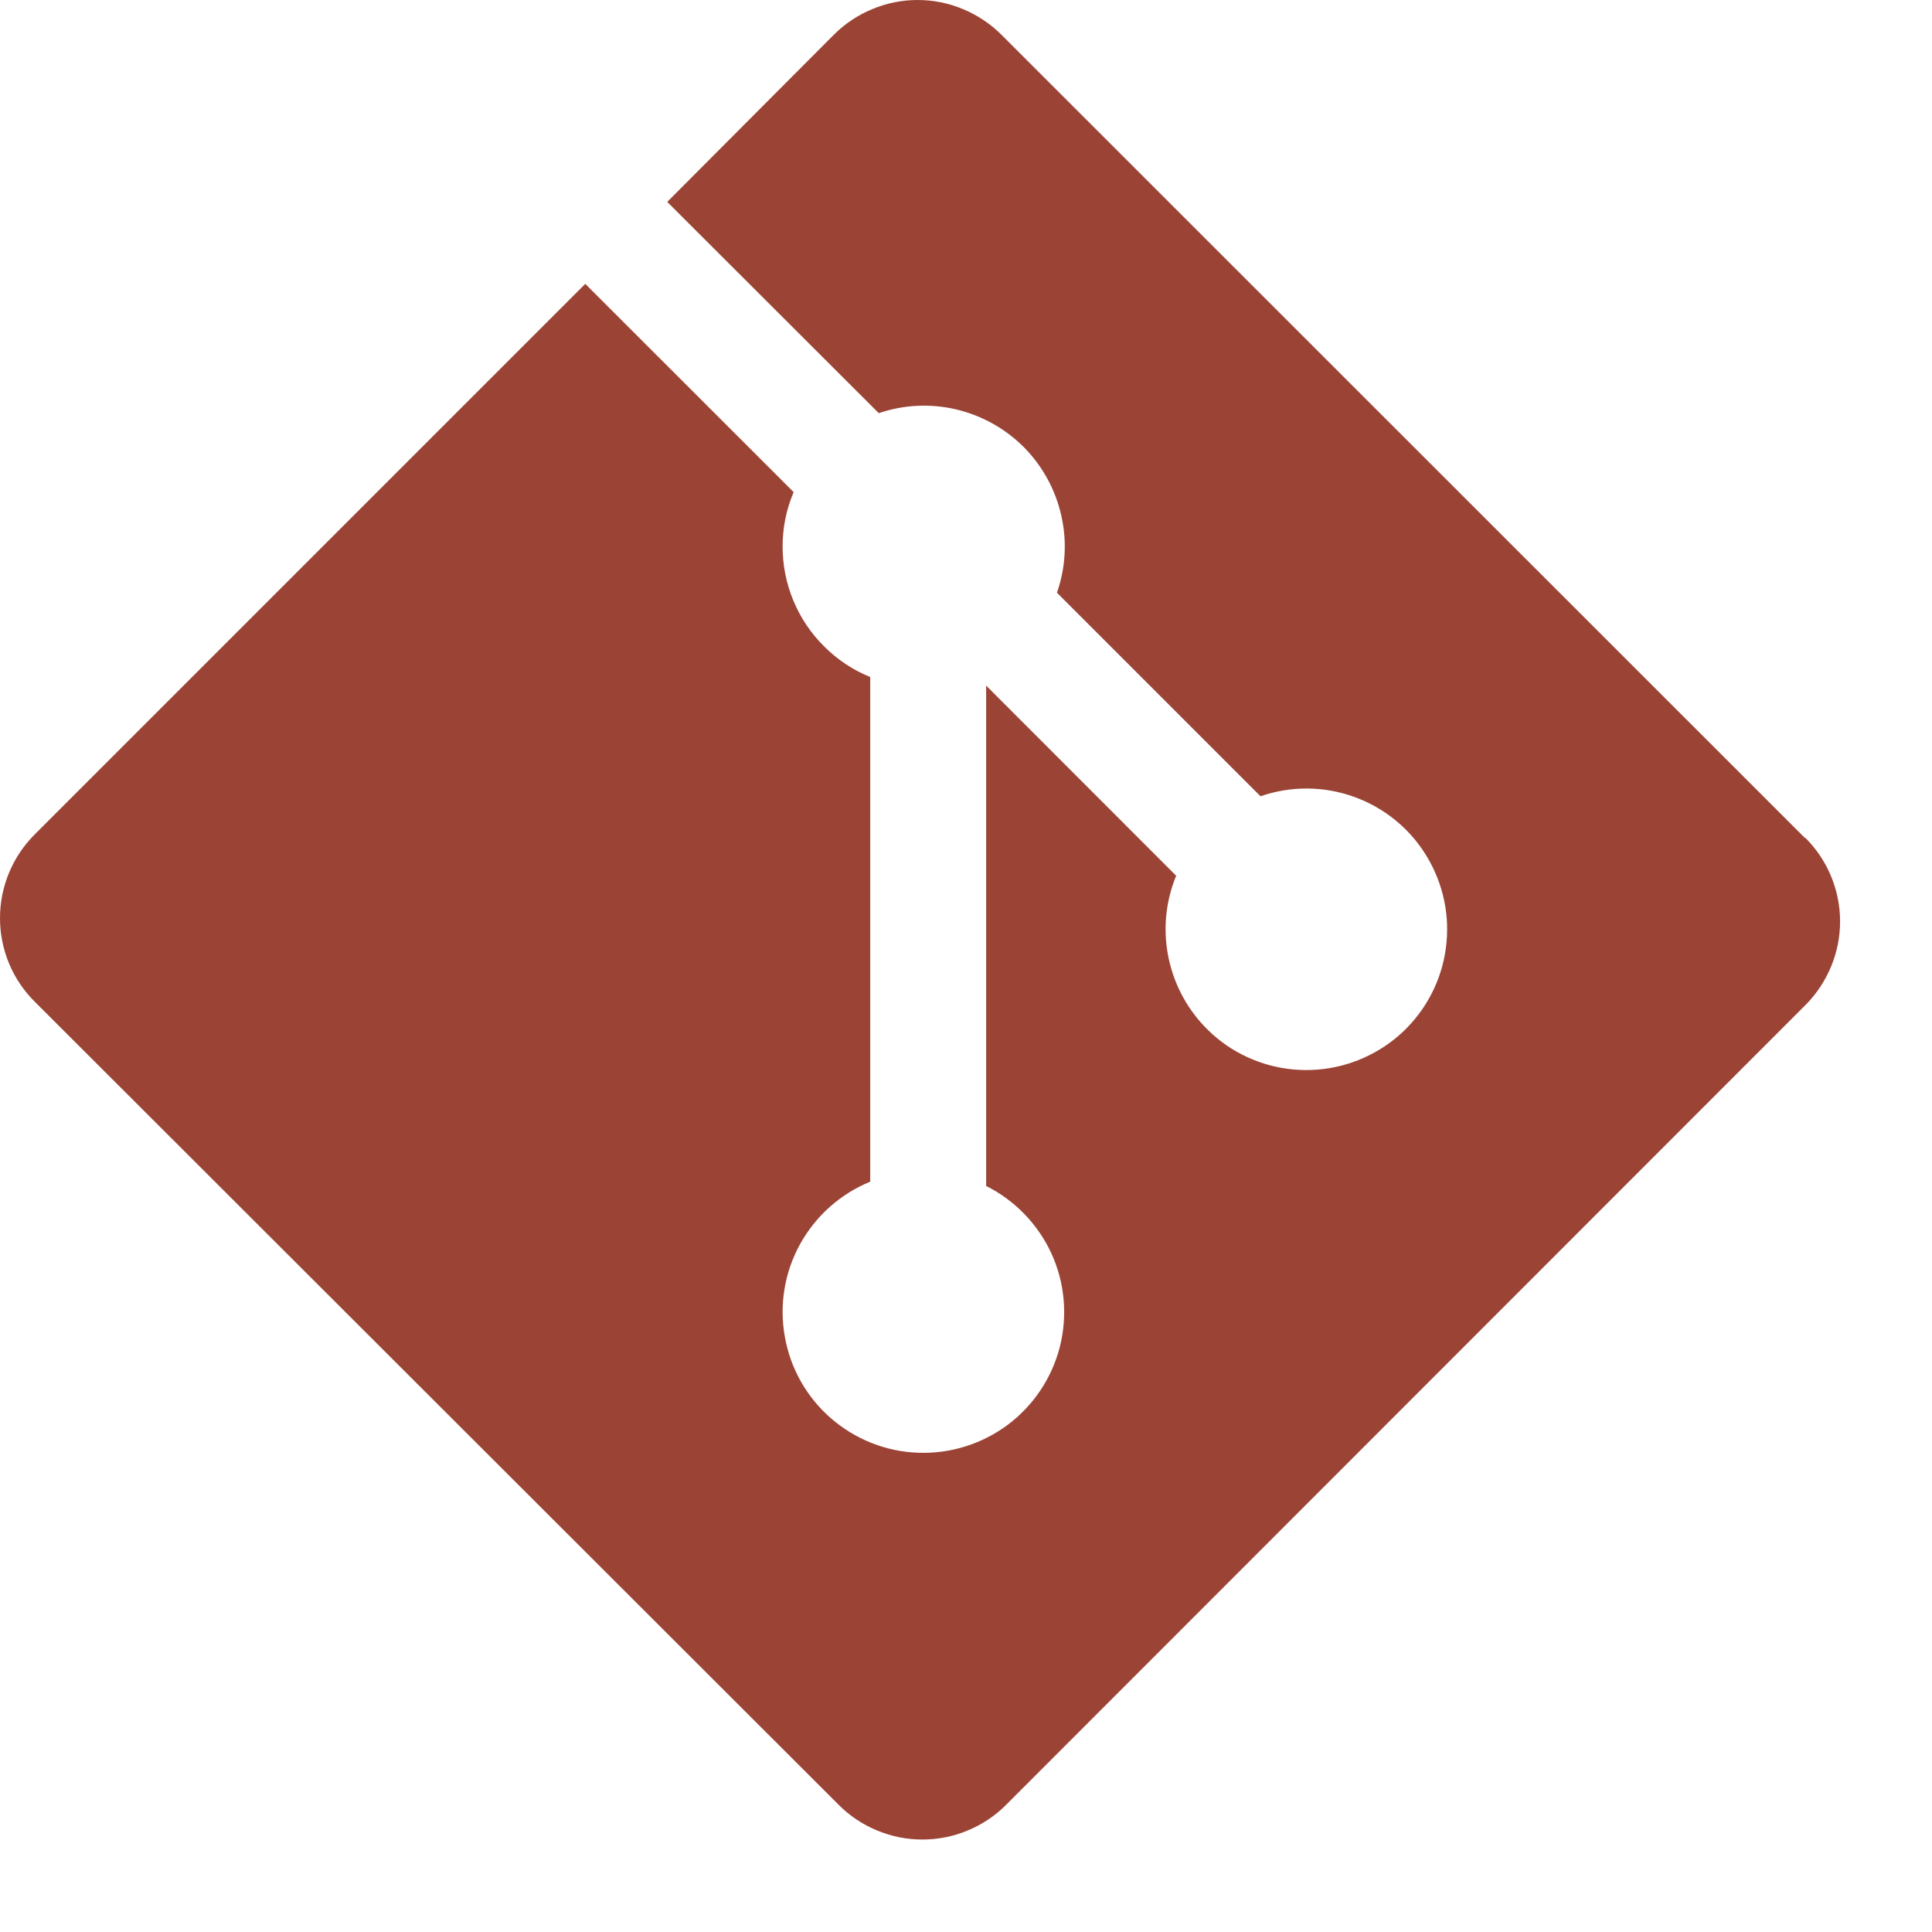 <svg width="14" height="14" viewBox="0 0 14 14" fill="none" xmlns="http://www.w3.org/2000/svg">
<path d="M13.079 6.072L7.257 0.252C7.177 0.172 7.082 0.109 6.978 0.066C6.874 0.022 6.762 0 6.649 0C6.537 0 6.425 0.022 6.321 0.066C6.216 0.109 6.122 0.172 6.042 0.252L4.835 1.463L6.368 2.994C6.549 2.932 6.744 2.923 6.93 2.967C7.115 3.011 7.285 3.106 7.42 3.241C7.554 3.377 7.648 3.548 7.69 3.734C7.733 3.92 7.722 4.115 7.659 4.295L9.134 5.77C9.355 5.694 9.594 5.695 9.814 5.775C10.033 5.854 10.219 6.006 10.339 6.206C10.46 6.406 10.509 6.641 10.477 6.872C10.446 7.103 10.336 7.316 10.167 7.476C9.997 7.636 9.777 7.733 9.545 7.751C9.312 7.769 9.081 7.707 8.888 7.575C8.696 7.442 8.555 7.248 8.489 7.025C8.422 6.801 8.434 6.561 8.523 6.346L7.146 4.968V8.594C7.354 8.698 7.521 8.871 7.619 9.083C7.716 9.295 7.737 9.534 7.68 9.76C7.622 9.986 7.489 10.185 7.302 10.325C7.115 10.464 6.886 10.536 6.653 10.527C6.42 10.519 6.197 10.43 6.021 10.277C5.845 10.124 5.727 9.915 5.687 9.685C5.646 9.456 5.685 9.219 5.798 9.015C5.911 8.811 6.09 8.651 6.306 8.563V4.906C6.181 4.855 6.067 4.78 5.972 4.684C5.876 4.589 5.8 4.476 5.749 4.352C5.697 4.227 5.671 4.094 5.671 3.959C5.671 3.824 5.698 3.691 5.751 3.566L4.241 2.057L0.251 6.047C0.09 6.208 0 6.426 0 6.653C0 6.88 0.09 7.098 0.251 7.258L6.077 13.078C6.156 13.158 6.251 13.221 6.355 13.264C6.46 13.308 6.571 13.33 6.684 13.33C6.797 13.33 6.909 13.308 7.013 13.264C7.117 13.221 7.212 13.158 7.291 13.078L13.083 7.283C13.243 7.122 13.334 6.904 13.334 6.677C13.334 6.45 13.243 6.232 13.083 6.072" fill="#9B4436"/>
</svg>
